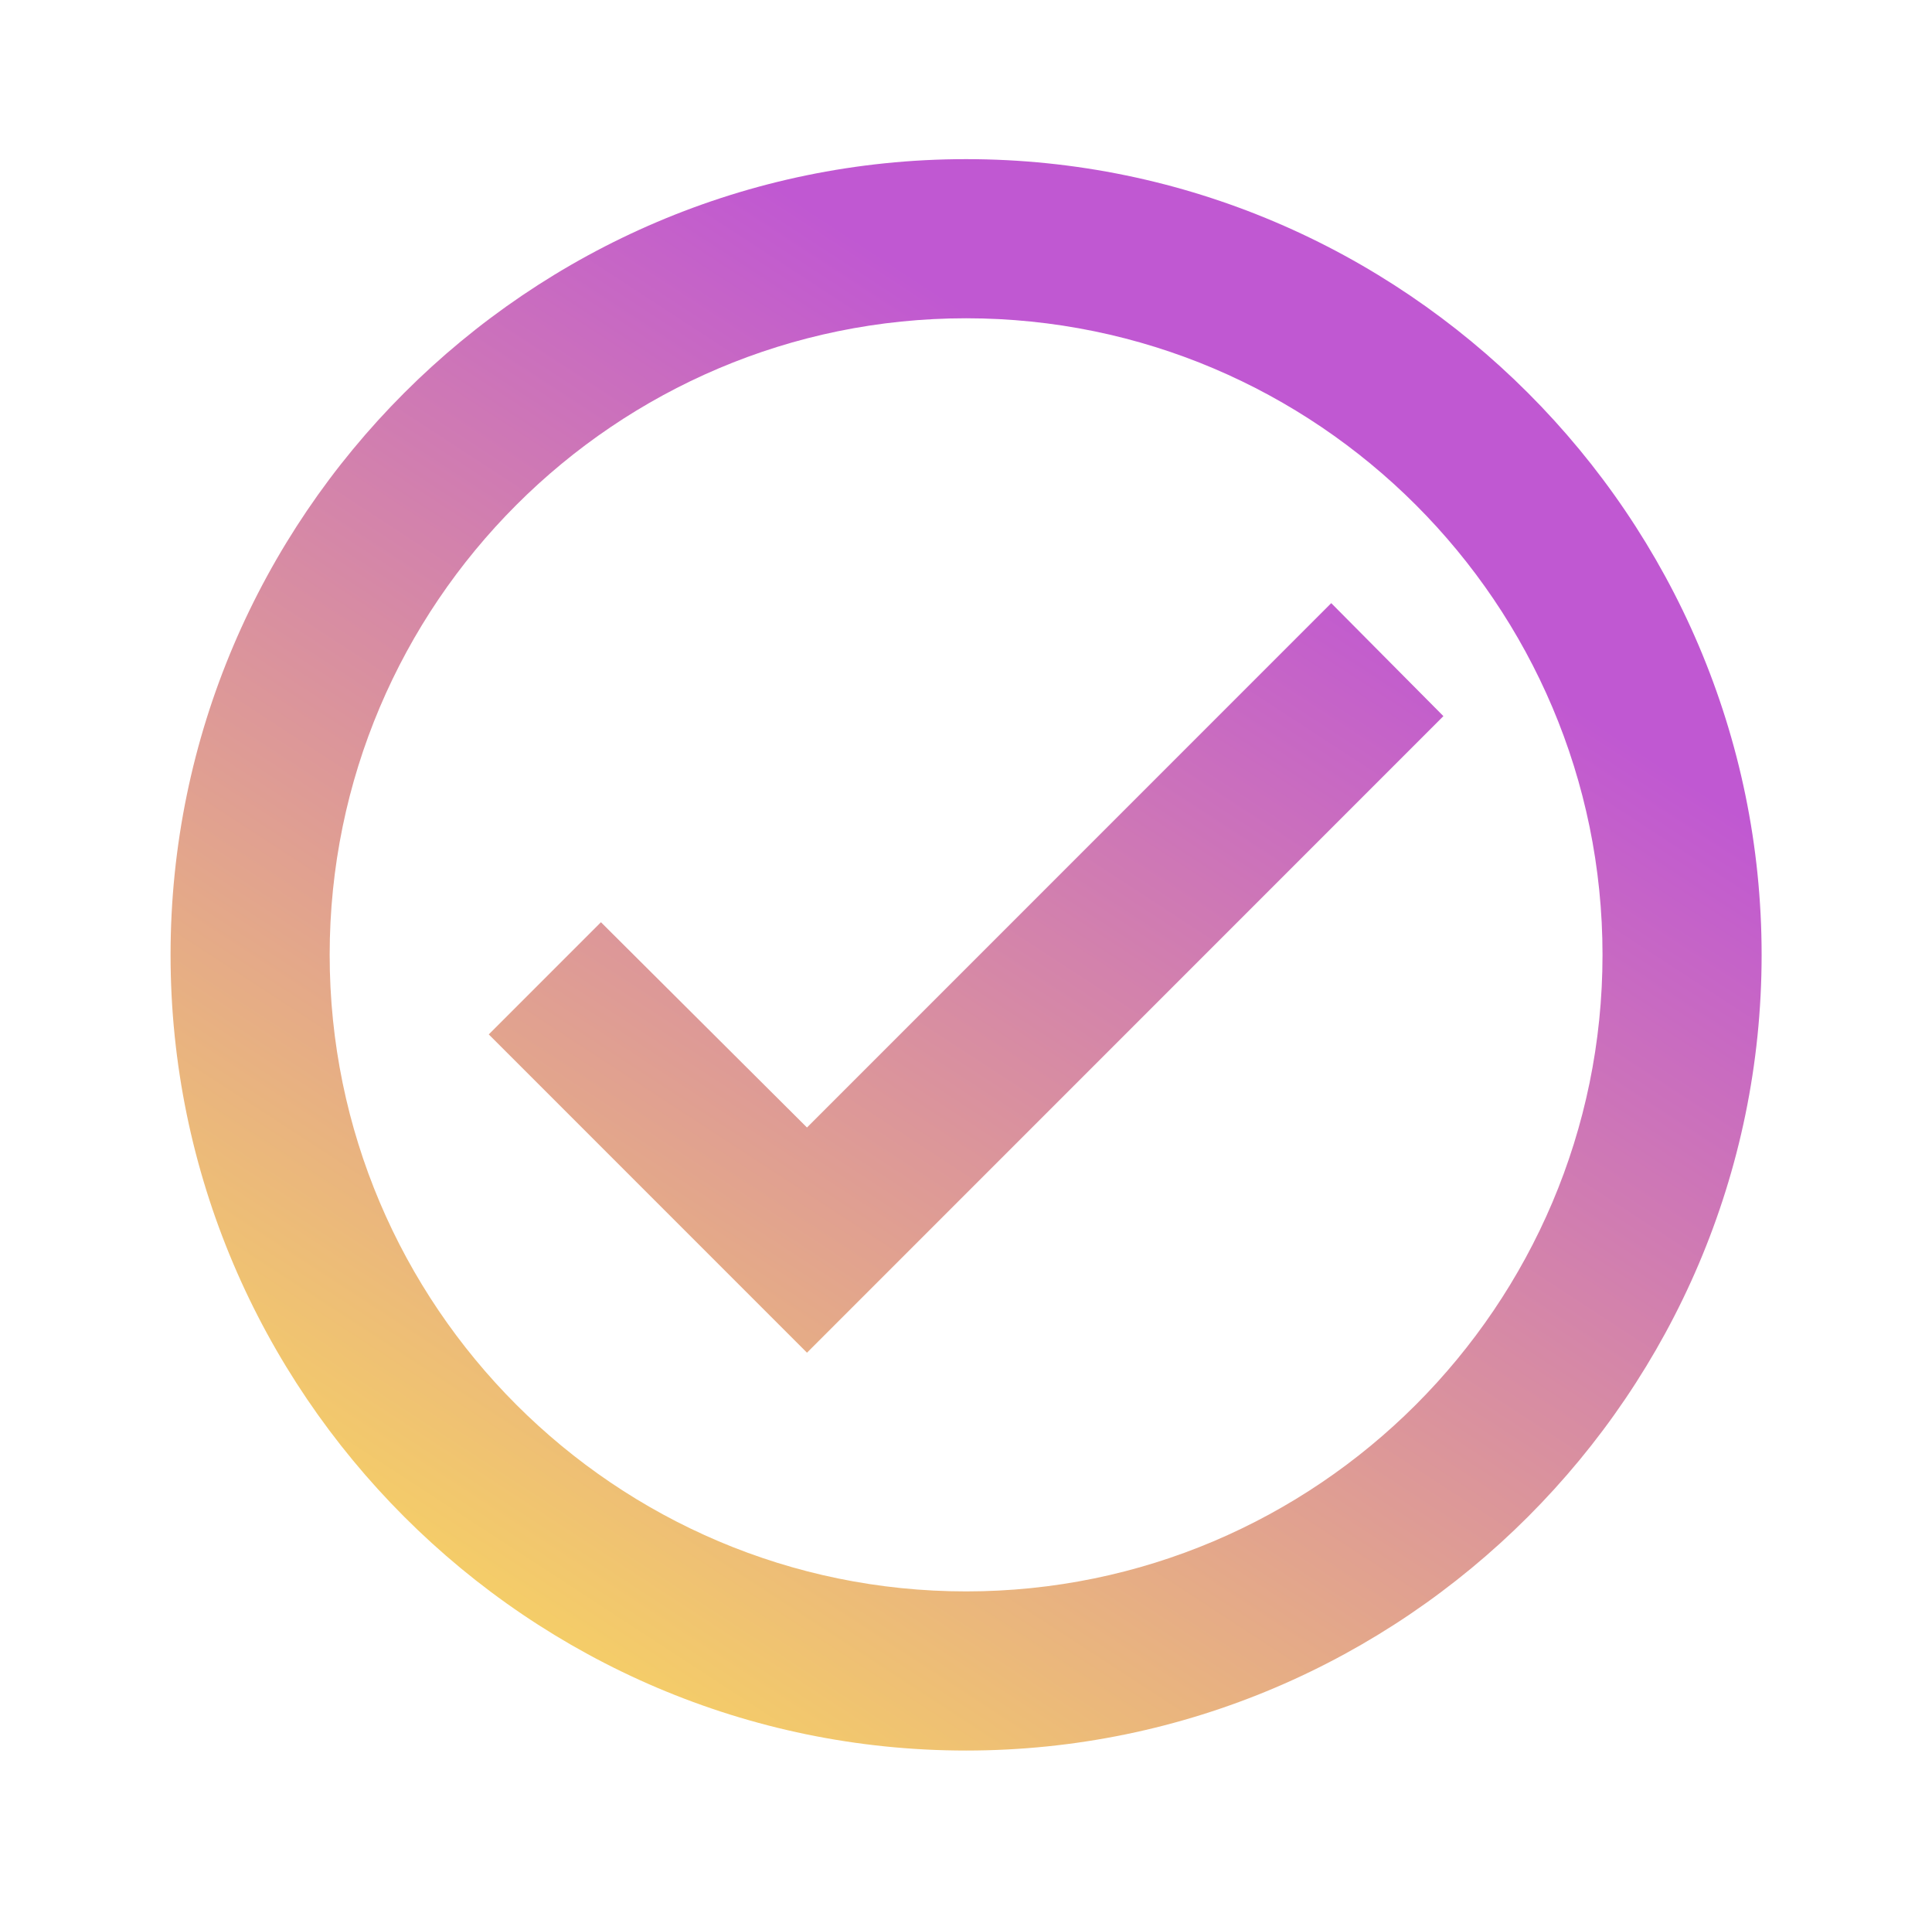 <svg xmlns="http://www.w3.org/2000/svg" fill="none" viewBox="0 0 85 84">
  <path fill="url(#a)"
    d="M42.504 7c-19.25 0-35 15.75-35 35s15.75 35 35 35 35-15.75 35-35-15.75-35-35-35Zm0 63c-15.435 0-28-12.565-28-28s12.565-28 28-28 28 12.565 28 28-12.565 28-28 28Zm16.065-43.47L35.504 49.595l-9.065-9.03-4.935 4.935 14 14 28-28-4.935-4.97Z" />
  <defs>
    <linearGradient id="a" x1="58.301" x2="23.399" y1="23.849" y2="77.352" gradientUnits="userSpaceOnUse">
      <stop stop-color="#C058D2" />
      <stop offset="1" stop-color="#F9D75F" />
    </linearGradient>
  </defs>
</svg>
